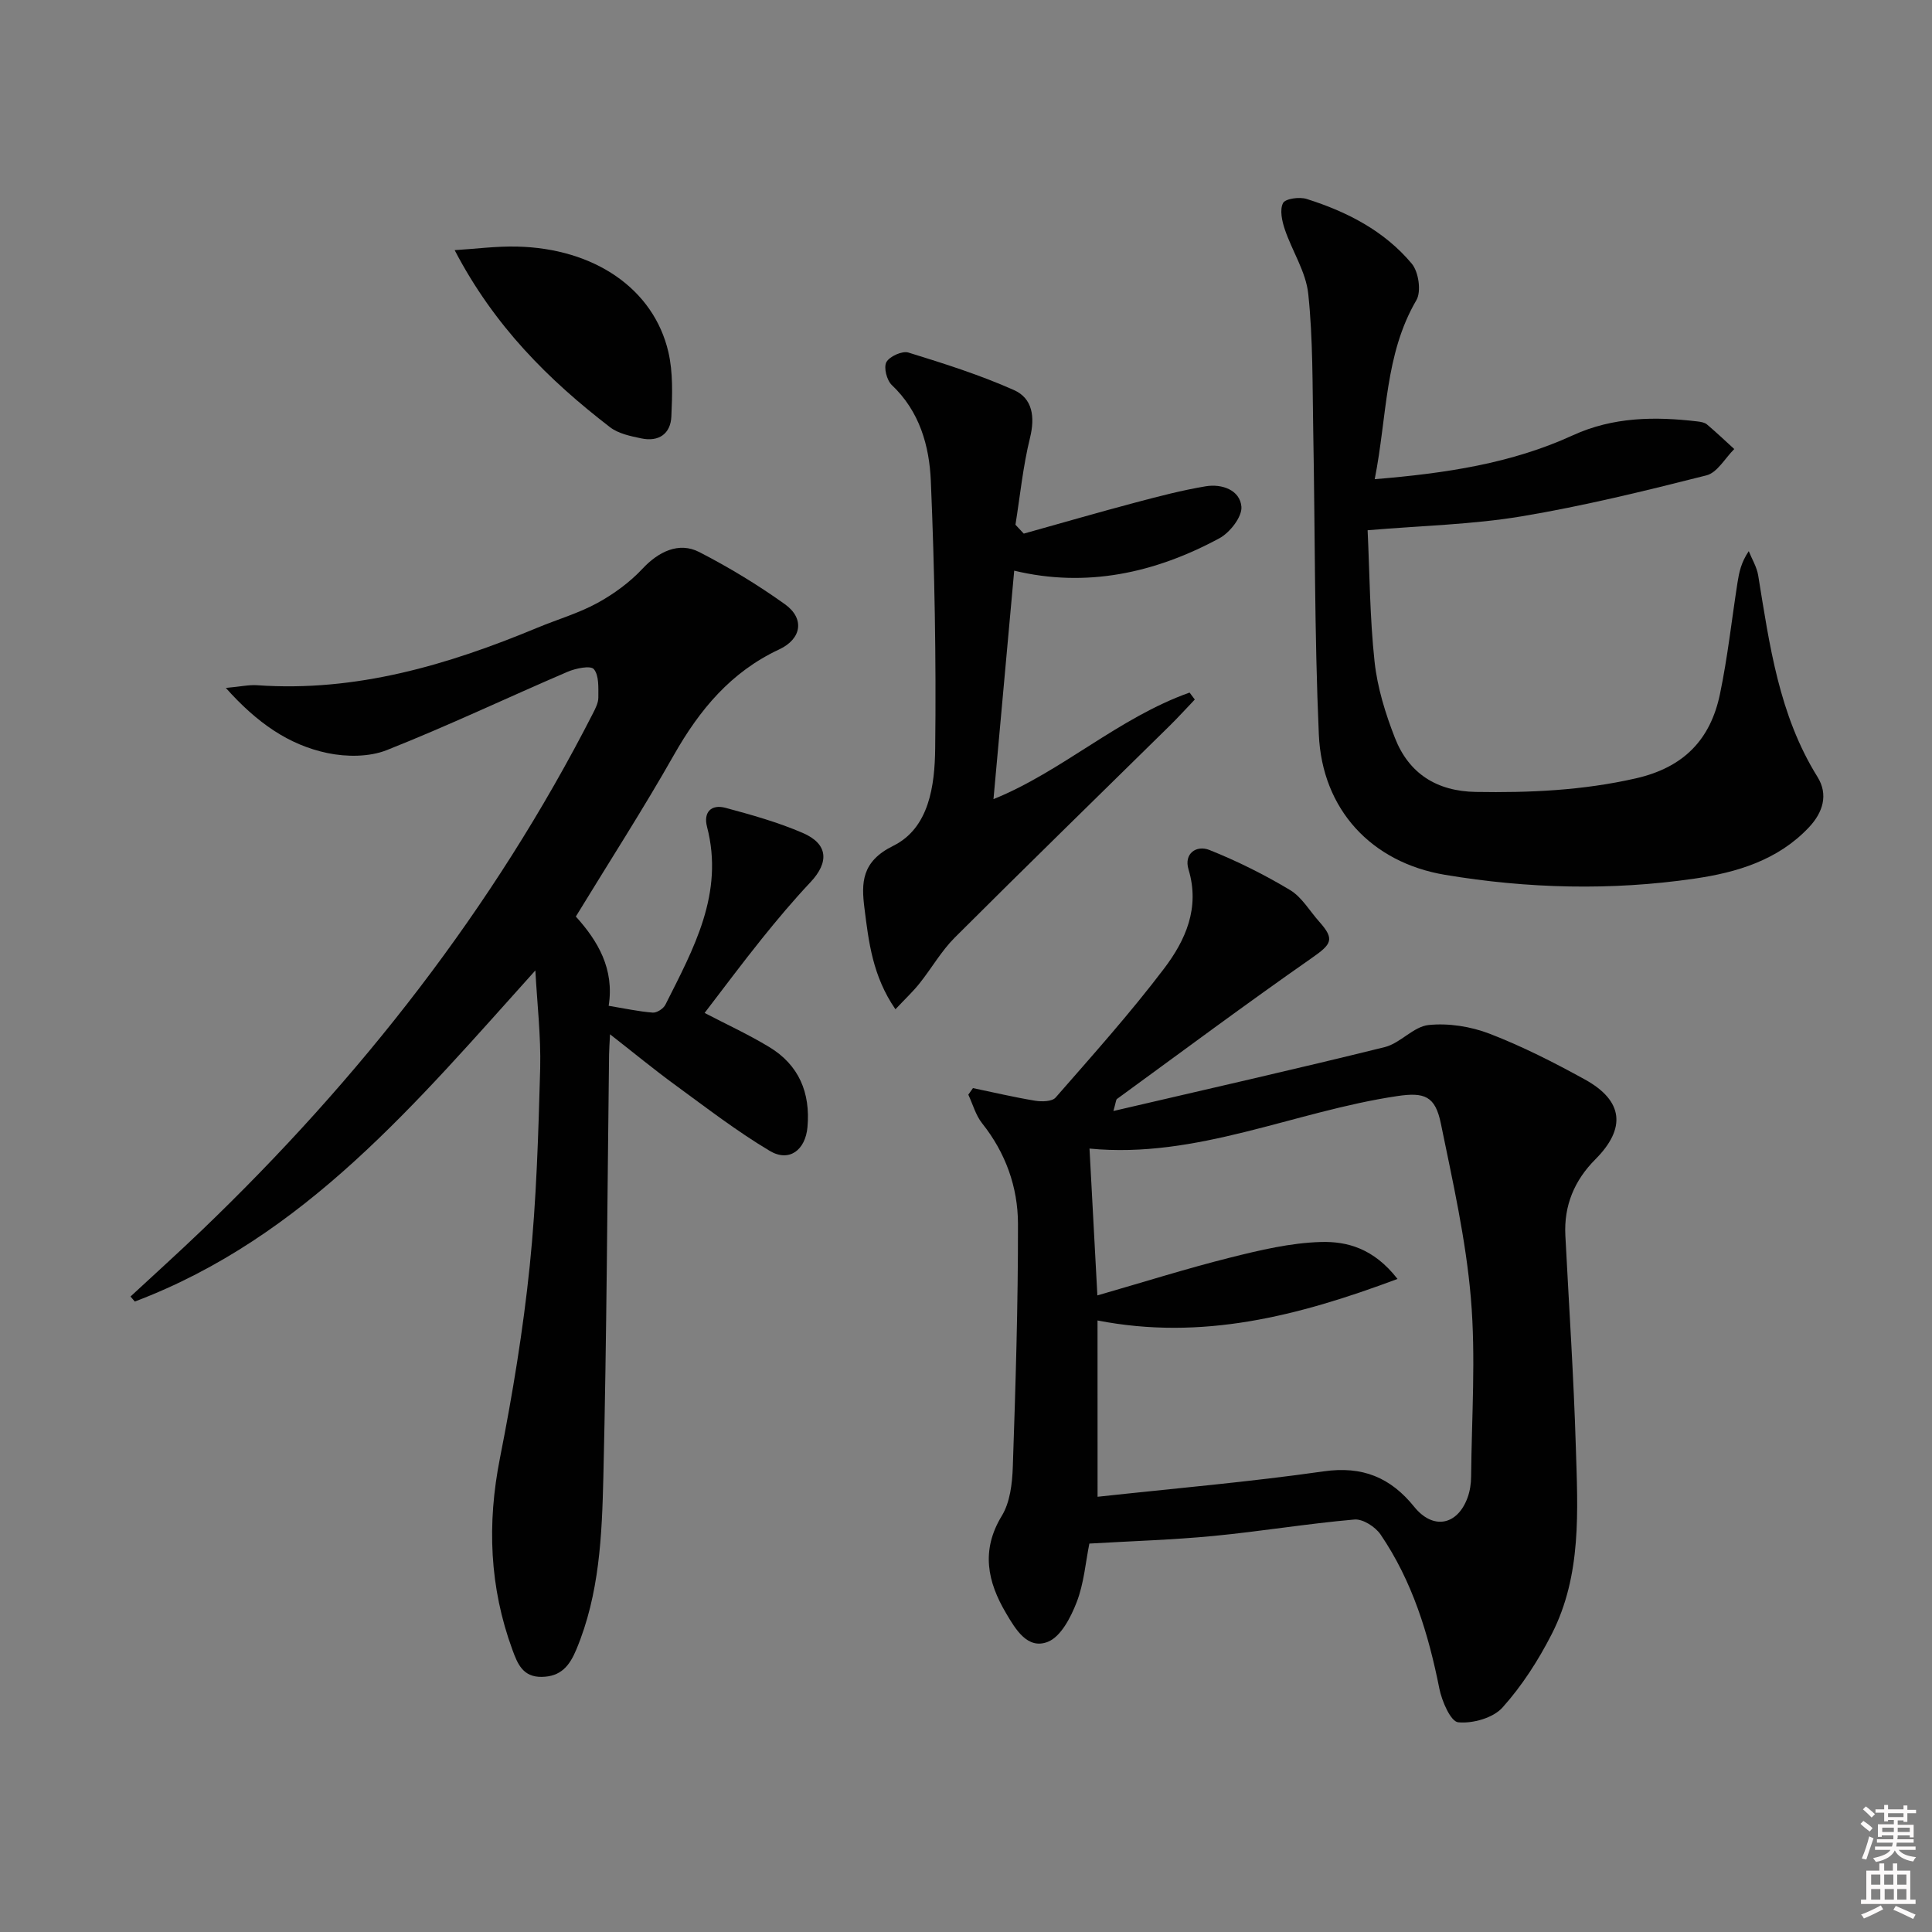 <svg enable-background="new 0 0 400 400" viewBox="0 0 400 400" xmlns="http://www.w3.org/2000/svg"><rect x="0" y="0" width="400" height="400" fill="#808080" stroke="none"/><path d="m385.2 377.6.6-.6c.6.4 1.3.9 1.9 1.5l-.6.7c-.8-.6-1.4-1.1-1.9-1.6zm.3 7.1c.6-1.4 1.1-2.9 1.5-4.5.3.1.6.3.9.4-.5 1.4-1 2.9-1.5 4.4l-.9-.2zm.2-10.1.6-.6c.7.5 1.3 1.1 1.9 1.6l-.7.7c-.6-.6-1.2-1.2-1.8-1.7zm8.4-.8h.8v.9h1.8v.7h-1.8v1.8h-.8v-.3h-1.2v.9h3.3v2.6h-.8v-.4h-2.5c0 .3 0 .6-.1.8h3.4v.7h-3.5c0 .3-.1.6-.1.8h4v.7h-3.5c.7.9 1.9 1.3 3.6 1.5-.2.2-.4.5-.6.9-1.9-.3-3.2-1.1-3.8-2.3-.5 1.1-1.8 2-3.9 2.4-.2-.3-.4-.5-.6-.8 1.9-.4 3.1-.9 3.6-1.7h-3.2v-.7h3.5c.1-.2.1-.5.2-.8h-3.3v-.7h3.4c0-.2 0-.5 0-.8h-2.4v.3h-.8v-2.6h3.3v-.9h-1.2v.3h-.8v-1.8h-1.8v-.7h1.8v-.9h.8v.9h3.2zm-4.4 5.5h2.4c0-.3 0-.6 0-.9h-2.4zm1.2-3.1h3.2v-.8h-3.2zm4.4 2.2h-2.4v.9h2.5v-.9z" fill="#fcfafa"/><path d="m389.2 385.8h.9v1.5h1.8v-1.5h.9v1.5h2.7v6h1.1v.9h-11.3v-.9h1.1v-6h2.7v-1.5zm.2 8.7.5.8c-1.2.6-2.5 1.3-4 1.9-.2-.3-.3-.6-.6-.8 1.6-.6 3-1.3 4.1-1.9zm-2-4.3h1.9v-2.1h-1.9zm0 3.1h1.9v-2.2h-1.9zm2.7-3.1h1.9v-2.1h-1.9zm.1 3.1h1.9v-2.2h-1.9zm2.3 1.3c1.4.6 2.7 1.2 4.1 1.8l-.5.9c-1.5-.7-2.8-1.4-4.1-1.9zm2.2-6.5h-1.9v2.1h1.9zm-1.9 5.2h1.9v-2.2h-1.9z" fill="#fcfafa"/><g fill="#010101"><path d="m230.52 230.02c19.25-4.49 37.76-8.67 56.18-13.23 3.22-.8 5.93-4.24 9.07-4.57 4.13-.43 8.72.3 12.63 1.8 6.79 2.62 13.36 5.96 19.74 9.48 7.99 4.41 8.55 10.12 2.16 16.53-4.33 4.34-6.53 9.56-6.21 15.76.75 14.62 1.73 29.22 2.17 43.85.4 13.12 1.24 26.47-4.98 38.66-2.77 5.43-6.16 10.72-10.21 15.23-1.94 2.16-6.17 3.35-9.17 3.05-1.55-.15-3.38-4.37-3.9-6.99-2.26-11.35-5.61-22.26-12.17-31.89-1.08-1.59-3.68-3.26-5.42-3.1-9.73.85-19.4 2.46-29.13 3.4-8.41.81-16.87 1.06-25.74 1.58-.78 3.84-1.11 8.21-2.62 12.12-1.21 3.13-3.27 7.15-5.97 8.22-4.21 1.67-6.7-2.61-8.65-5.91-3.85-6.5-5.25-13.01-.89-20.17 1.71-2.8 2.16-6.67 2.28-10.09.57-16.8 1.1-33.6 1.07-50.41-.02-7.56-2.55-14.65-7.42-20.77-1.33-1.67-1.93-3.94-2.86-5.93.32-.45.64-.9.96-1.36 4.28.89 8.54 1.9 12.86 2.61 1.38.23 3.51.19 4.25-.65 7.65-8.76 15.44-17.45 22.46-26.71 4.43-5.84 7.47-12.56 5.06-20.52-1-3.3 1.64-5.1 4.33-4.03 5.76 2.3 11.37 5.1 16.69 8.29 2.45 1.47 4.06 4.34 6.06 6.57 3.24 3.64 2.55 4.63-1.54 7.49-13.61 9.5-26.94 19.42-40.35 29.2-.22.16-.2.61-.74 2.49zm-3.28 79.87c15.85-1.73 31.39-3.06 46.8-5.26 8.05-1.15 13.85 1.26 18.76 7.34 3.87 4.8 8.92 3.88 11.04-1.89.5-1.37.73-2.91.74-4.37.11-12.32.99-24.7-.05-36.93-1.03-12.16-3.76-24.19-6.22-36.19-1.16-5.65-3.37-6.5-9.01-5.66-21.34 3.16-41.51 13.03-63.73 10.87.53 9.86 1.04 19.39 1.63 30.4 9.73-2.8 18.53-5.58 27.46-7.82 6.19-1.55 12.55-3.07 18.87-3.24 5.29-.14 10.84 1.26 15.81 7.65-20.66 7.73-40.5 12.8-62.11 8.6.01 12.06.01 24.3.01 36.5z"/><path d="m110.84 200.92c-24.59 27.31-47.73 55.24-82.93 68.55-.3-.35-.6-.69-.89-1.04 4.94-4.58 9.94-9.09 14.8-13.75 32.68-31.36 60.29-66.55 80.95-107 .52-1.02 1.11-2.17 1.11-3.26-.01-2.02.17-4.57-.93-5.88-.68-.81-3.78-.17-5.47.56-12.49 5.36-24.79 11.21-37.42 16.21-3.62 1.43-8.32 1.42-12.23.61-8.05-1.68-14.62-6.26-21.07-13.49 3.07-.28 4.79-.68 6.48-.56 20.46 1.44 39.45-4.18 58.03-11.91 4.13-1.72 8.5-2.98 12.4-5.11 3.42-1.87 6.72-4.29 9.37-7.12 3.26-3.49 7.49-5.61 11.72-3.44 6.15 3.16 12.13 6.79 17.75 10.81 4.12 2.95 3.49 7.17-1.2 9.36-9.98 4.66-16.46 12.47-21.78 21.84-6.39 11.27-13.42 22.17-20.31 33.46 4.6 5.08 8 10.88 6.8 18.48 3.32.55 6.2 1.18 9.12 1.41.85.07 2.21-.82 2.62-1.63 5.82-11.58 12.22-23.03 8.62-36.85-.79-3.04.9-4.7 3.82-3.92 5.42 1.46 10.89 2.99 16.02 5.21 5.25 2.27 5.47 6.05 1.58 10.19-3.53 3.75-6.86 7.71-10.08 11.72-4.05 5.04-7.91 10.23-11.84 15.35 4.33 2.26 8.99 4.4 13.36 7.04 6.17 3.72 8.57 9.48 7.94 16.58-.42 4.77-3.78 7.34-7.81 4.94-6.81-4.06-13.15-8.95-19.57-13.64-4.38-3.2-8.57-6.65-13.5-10.5-.1 2.03-.19 3.13-.2 4.22-.36 29.14-.49 58.28-1.18 87.41-.29 12.07-.79 24.25-5.59 35.73-1.43 3.43-3.22 5.62-7.17 5.68-3.91.06-5.01-2.72-6.06-5.58-4.77-12.98-5.28-26.14-2.59-39.72 2.6-13.17 4.8-26.48 6.17-39.83 1.39-13.55 1.78-27.22 2.16-40.85.16-6.74-.64-13.52-1-20.28z"/><path d="m284.62 99.21c14.8-1.22 28.33-3.27 41.01-9.08 8.35-3.83 17.03-3.92 25.87-2.87.65.08 1.42.21 1.89.6 1.94 1.64 3.79 3.39 5.67 5.11-1.9 1.88-3.52 4.89-5.76 5.45-12.68 3.21-25.43 6.34-38.32 8.49-10.12 1.69-20.47 1.91-31.83 2.87.42 8.82.45 18.07 1.44 27.22.58 5.36 2.24 10.73 4.22 15.79 2.88 7.36 8.65 11.03 16.71 11.17 11.16.19 22.15-.3 33.17-2.81 9.95-2.27 15.44-8.04 17.41-17.45 1.59-7.61 2.43-15.38 3.63-23.08.33-2.1.75-4.18 2.33-6.51.67 1.66 1.66 3.27 1.95 5 2.35 14.42 4.3 28.92 12.27 41.72 2.3 3.69 1.15 7.37-1.77 10.47-6.42 6.81-14.94 9.34-23.68 10.61-17.22 2.51-34.53 2.08-51.67-.79-15.21-2.55-25.43-13.51-26.11-29.05-.92-20.93-.77-41.9-1.16-62.86-.17-9.47-.04-18.98-1.03-28.37-.48-4.57-3.34-8.86-4.86-13.37-.58-1.72-1.08-4.04-.36-5.43.48-.92 3.4-1.32 4.88-.85 8.36 2.63 16.1 6.61 21.78 13.41 1.41 1.69 2 5.75.95 7.54-6.59 11.27-6.03 23.95-8.63 37.07z"/><path d="m211.96 110.48c7.73-2.16 15.45-4.4 23.21-6.46 4.78-1.27 9.6-2.53 14.47-3.34 3.35-.55 7.08.77 7.38 4.22.18 2.09-2.39 5.38-4.57 6.55-13.36 7.21-27.56 10.29-42.47 6.7-1.45 15.99-2.87 31.65-4.29 47.3 14.14-5.7 25.86-16.83 40.6-22.06.36.48.72.96 1.08 1.44-1.75 1.83-3.45 3.71-5.26 5.49-14.82 14.59-29.72 29.1-44.44 43.8-2.79 2.79-4.8 6.36-7.29 9.48-1.38 1.73-3.01 3.25-4.99 5.36-4.72-6.85-5.54-13.94-6.41-20.9-.67-5.27-.63-9.69 5.95-12.94 7.48-3.69 8.6-12.55 8.69-20.15.22-18.46-.12-36.94-.9-55.38-.31-7.26-2.31-14.42-8.08-19.87-1.05-.99-1.72-3.65-1.12-4.75.65-1.19 3.28-2.37 4.55-1.98 7.39 2.28 14.81 4.63 21.86 7.77 3.85 1.71 4.39 5.56 3.32 9.9-1.45 5.88-2.05 11.98-3.01 17.98.59.61 1.15 1.23 1.72 1.84z"/><path d="m94.13 51.79c4.3-.26 8.6-.84 12.88-.74 16.06.36 28.32 8.75 31.37 21.83.99 4.27.81 8.89.62 13.33-.15 3.61-2.62 5.31-6.2 4.56-2.25-.47-4.76-.98-6.5-2.32-12.68-9.76-23.95-20.9-32.17-36.66z"/></g></svg>